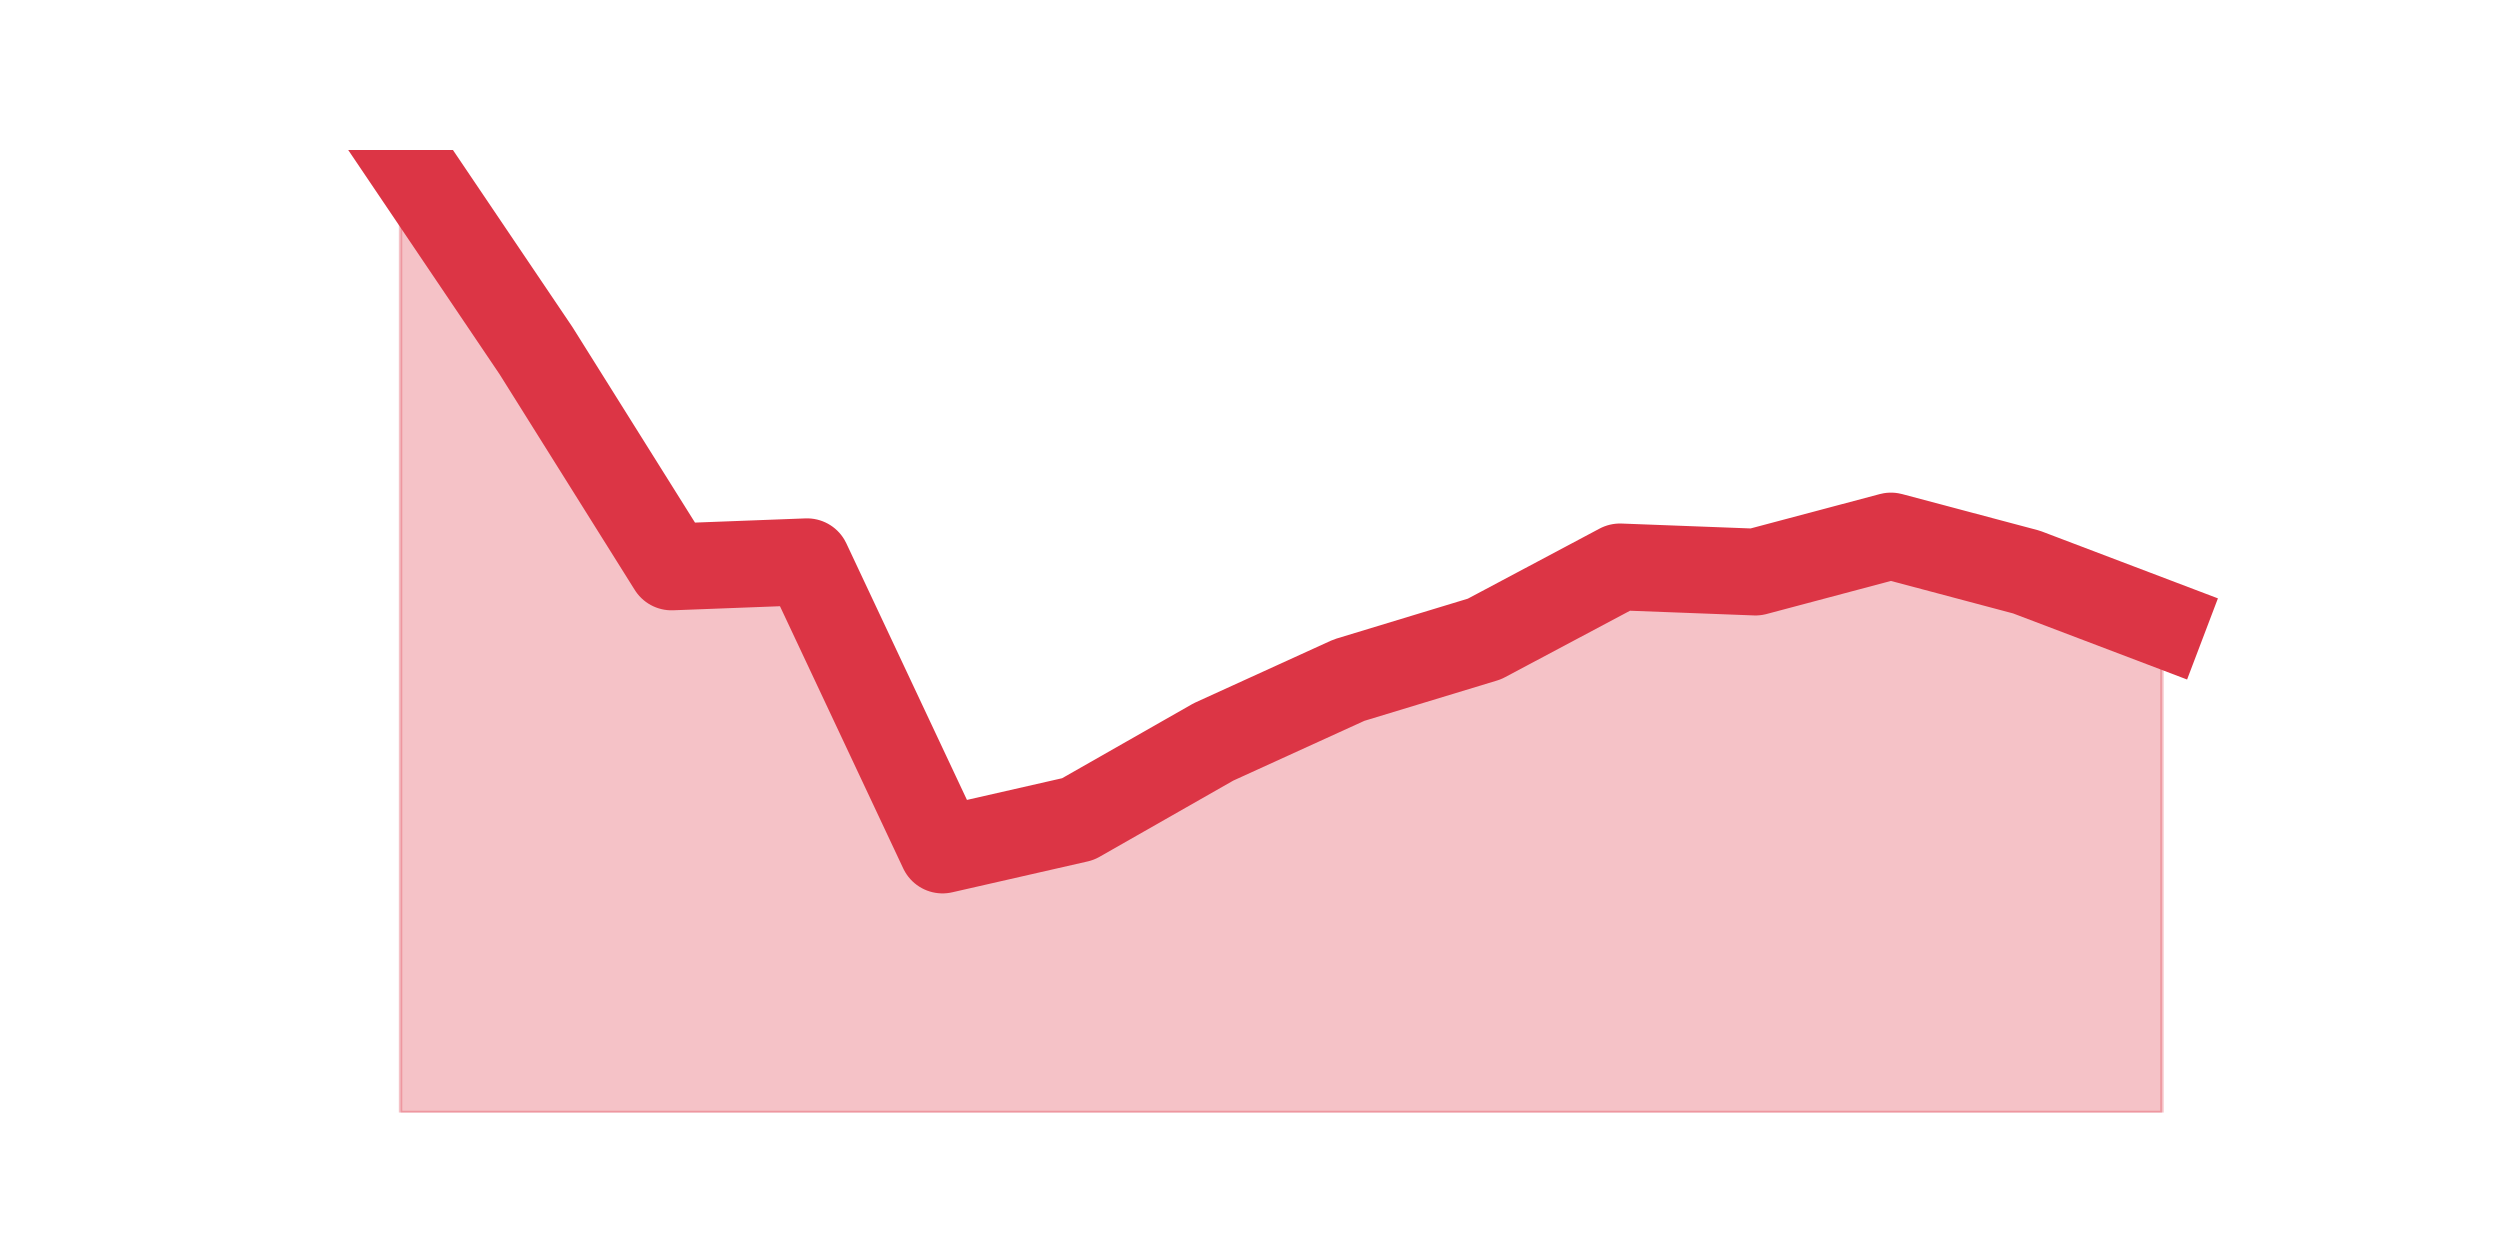<?xml version="1.0" encoding="utf-8" standalone="no"?>
<!DOCTYPE svg PUBLIC "-//W3C//DTD SVG 1.1//EN"
  "http://www.w3.org/Graphics/SVG/1.1/DTD/svg11.dtd">
<svg height="360pt" version="1.1" viewBox="0 0 720 360" width="720pt" xmlns="http://www.w3.org/2000/svg" xmlns:xlink="http://www.w3.org/1999/xlink">
 <defs>
  <style type="text/css">*{stroke-linecap:butt;stroke-linejoin:round;}</style>
 </defs>
 <g id="figure_1">
  <g id="patch_1">
   <path d="M 0 360 
L 720 360 
L 720 0 
L 0 0 
z
" style="fill:none;"/>
  </g>
  <g id="axes_1">
   <g id="matplotlib.axis_1"/>
   <g id="matplotlib.axis_2"/>
   <g id="PolyCollection_1">
    <defs>
     <path d="M 115.364 -316.8 
L 115.364 -39.6 
L 154.385 -39.6 
L 193.406 -39.6 
L 232.427 -39.6 
L 271.448 -39.6 
L 310.469 -39.6 
L 349.49 -39.6 
L 388.51 -39.6 
L 427.531 -39.6 
L 466.552 -39.6 
L 505.573 -39.6 
L 544.594 -39.6 
L 583.615 -39.6 
L 622.636 -39.6 
L 622.636 -180.424 
L 622.636 -180.424 
L 583.615 -195.247 
L 544.594 -205.624 
L 505.573 -195.247 
L 466.552 -196.729 
L 427.531 -175.976 
L 388.51 -164.118 
L 349.49 -146.329 
L 310.469 -124.094 
L 271.448 -115.2 
L 232.427 -198.212 
L 193.406 -196.729 
L 154.385 -258.988 
L 115.364 -316.8 
z
" id="mdc22a7dc7d" style="stroke:#dc3545;stroke-opacity:0.3;"/>
    </defs>
    <g clip-path="url(#p31597427be)">
     <use style="fill:#dc3545;fill-opacity:0.3;stroke:#dc3545;stroke-opacity:0.3;" x="0" xlink:href="#mdc22a7dc7d" y="360"/>
    </g>
   </g>
   <g id="line2d_1">
    <path clip-path="url(#p31597427be)" d="M 115.364 43.2 
L 154.385 101.012 
L 193.406 163.271 
L 232.427 161.788 
L 271.448 244.8 
L 310.469 235.906 
L 349.49 213.671 
L 388.51 195.882 
L 427.531 184.024 
L 466.552 163.271 
L 505.573 164.753 
L 544.594 154.376 
L 583.615 164.753 
L 622.636 179.576 
" style="fill:none;stroke:#dc3545;stroke-linecap:square;stroke-width:25;"/>
   </g>
  </g>
 </g>
 <defs>
  <clipPath id="p31597427be">
   <rect height="277.2" width="558" x="90" y="43.2"/>
  </clipPath>
 </defs>
</svg>
